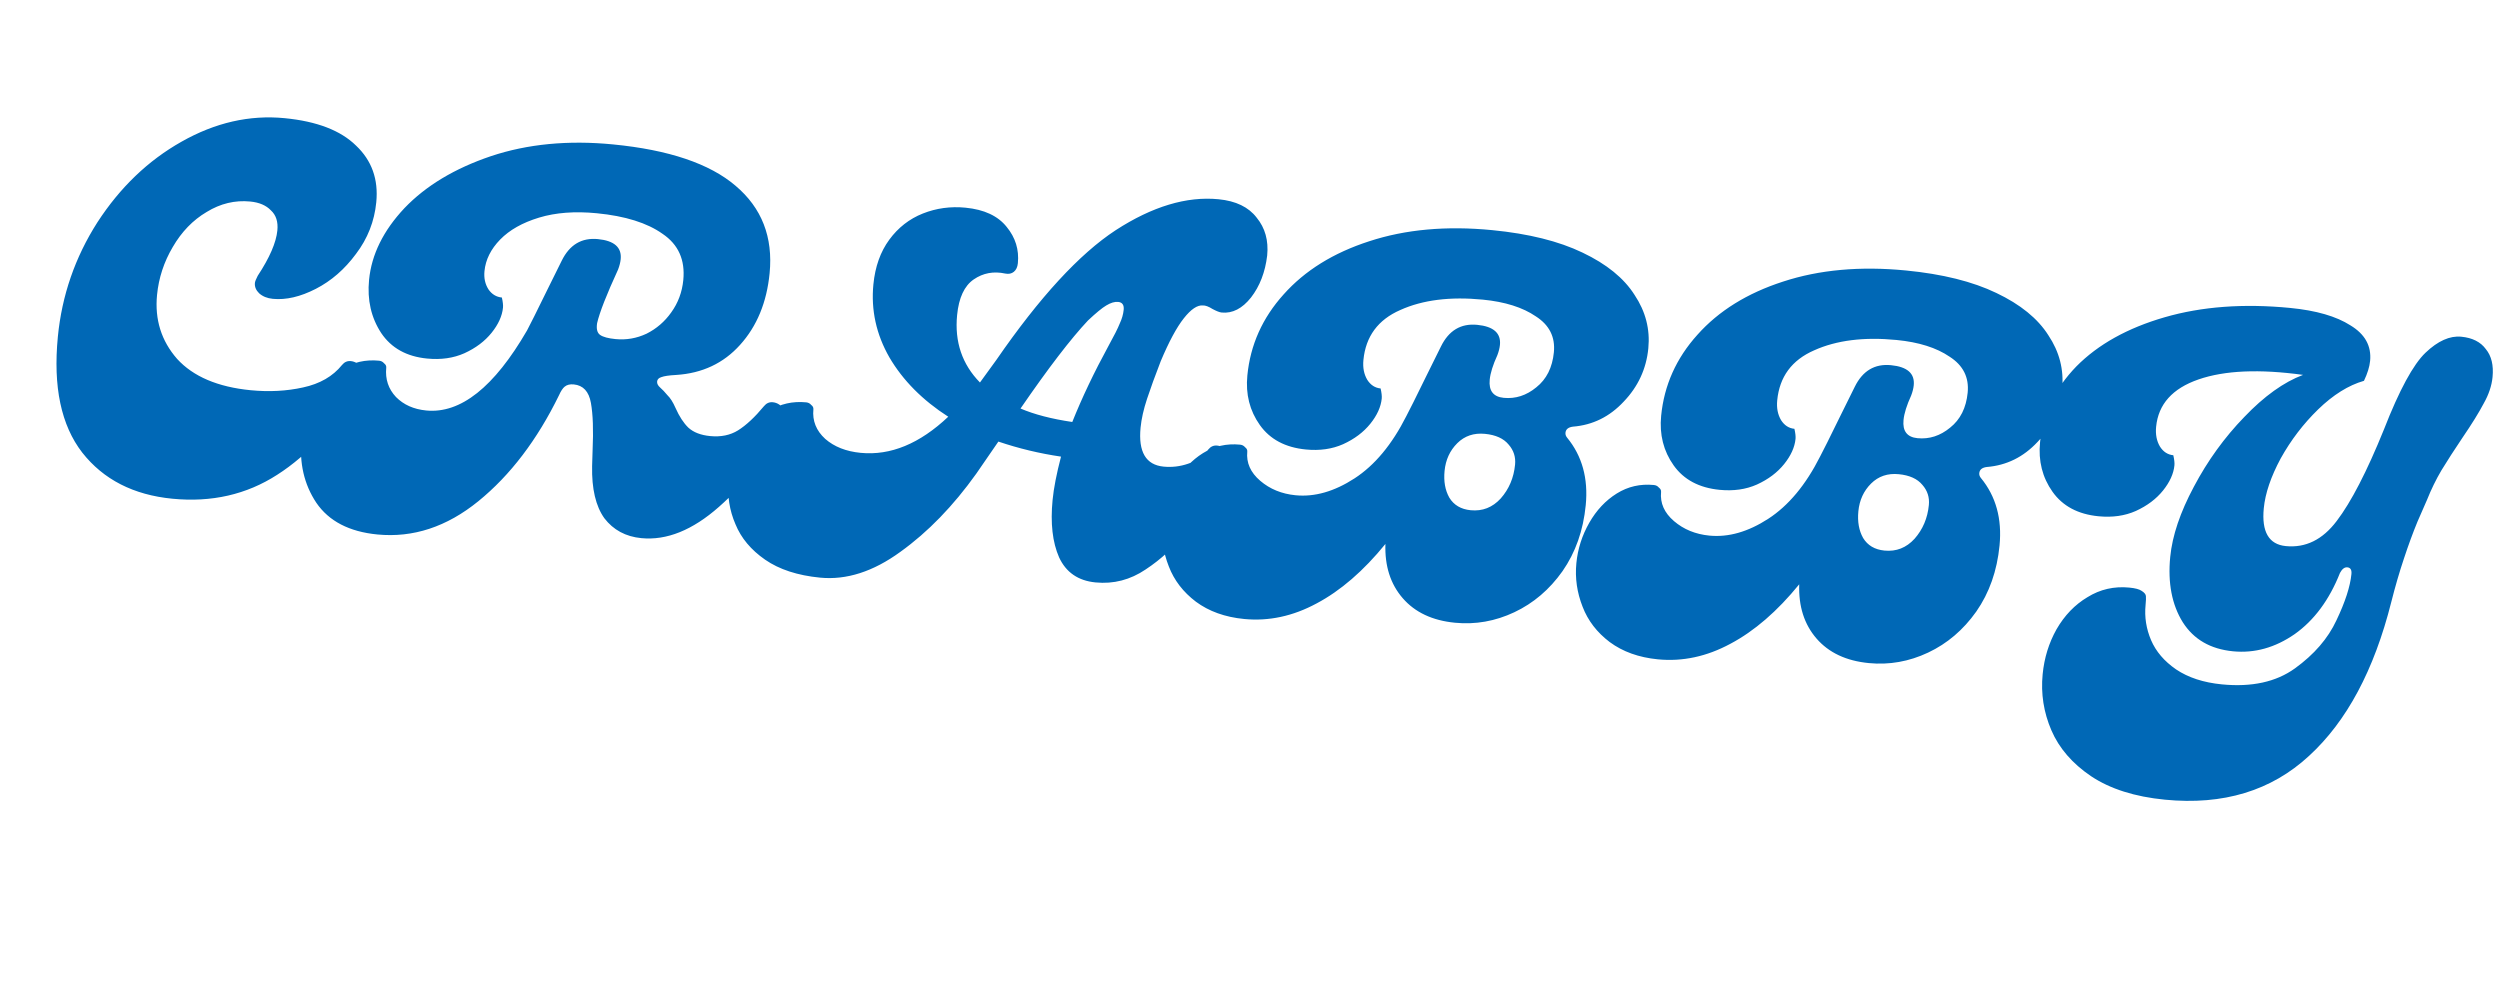 <svg width="999" height="394" viewBox="0 0 999 394" fill="none" xmlns="http://www.w3.org/2000/svg">
<path d="M68.883 199.289C53.352 197.775 41.351 191.635 32.881 180.869C24.425 169.965 21.17 154.529 23.117 134.559C24.726 118.057 29.992 102.821 38.913 88.852C47.974 74.896 59.171 64.158 72.503 56.638C85.988 48.993 99.734 45.854 113.74 47.22C126.637 48.477 136.15 52.135 142.279 58.192C148.56 64.124 151.255 71.667 150.362 80.819C149.618 88.446 146.918 95.323 142.261 101.448C137.742 107.588 132.388 112.245 126.199 115.422C120.01 118.598 114.28 119.929 109.01 119.415C106.792 119.199 104.973 118.462 103.556 117.204C102.278 115.959 101.713 114.574 101.861 113.049C101.916 112.494 102.288 111.55 102.977 110.218C107.743 102.983 110.362 96.938 110.835 92.085C111.173 88.618 110.314 85.944 108.258 84.064C106.353 82.058 103.598 80.879 99.993 80.528C93.891 79.933 88.085 81.327 82.576 84.709C77.079 87.953 72.564 92.623 69.03 98.718C65.51 104.674 63.418 111.05 62.755 117.845C61.795 127.691 64.464 136.211 70.763 143.405C77.213 150.474 87.025 154.65 100.2 155.935C107.549 156.651 114.515 156.281 121.097 154.823C127.818 153.378 133.01 150.384 136.672 145.842C137.626 144.675 138.796 144.159 140.183 144.294C141.986 144.47 143.5 145.457 144.724 147.257C146.087 149.07 146.354 150.636 145.526 151.955C134.741 169.242 123.153 181.832 110.764 189.724C98.514 197.629 84.554 200.817 68.883 199.289ZM150.787 213.575C139.554 212.48 131.426 208.257 126.403 200.908C121.518 193.572 119.549 185.05 120.496 175.343C121.05 169.657 122.763 164.295 125.634 159.255C128.506 154.215 132.177 150.303 136.648 147.519C141.119 144.735 146.059 143.607 151.468 144.134C152.3 144.216 152.966 144.56 153.467 145.169C154.119 145.653 154.412 146.241 154.344 146.935C153.898 151.511 155.197 155.418 158.242 158.654C161.299 161.752 165.324 163.545 170.317 164.032C184.046 165.37 197.474 154.71 210.603 132.051L213.459 126.45C214.687 123.91 216.432 120.37 218.695 115.831C220.971 111.153 222.888 107.28 224.447 104.212C227.593 97.799 232.424 94.91 238.942 95.546C245.46 96.182 248.489 98.857 248.029 103.572C247.907 104.82 247.564 106.186 246.999 107.671C242.379 117.72 239.583 124.867 238.609 129.112C238.24 131.456 238.646 133.036 239.827 133.851C241.007 134.666 243.053 135.215 245.966 135.499C250.265 135.918 254.394 135.201 258.355 133.347C262.329 131.355 265.615 128.526 268.212 124.859C270.962 121.067 272.573 116.745 273.047 111.891C273.831 103.848 271.071 97.699 264.766 93.444C258.613 89.064 249.851 86.32 238.48 85.211C229.743 84.359 222.057 84.94 215.421 86.953C208.785 88.966 203.6 91.89 199.866 95.726C196.132 99.561 194.042 103.768 193.596 108.344C193.325 111.117 193.858 113.549 195.194 115.639C196.544 117.591 198.328 118.675 200.547 118.891C200.939 120.609 201.088 121.954 200.994 122.925C200.669 126.253 199.152 129.605 196.443 132.98C193.734 136.356 190.109 139.082 185.566 141.159C181.176 143.111 176.208 143.817 170.661 143.276C162.479 142.478 156.37 139.083 152.335 133.089C148.313 126.957 146.694 119.87 147.478 111.827C148.465 101.703 153.176 92.153 161.611 83.176C170.185 74.213 181.71 67.287 196.186 62.398C210.801 57.524 227.052 55.958 244.942 57.703C267.268 59.88 283.6 65.392 293.937 74.24C304.413 83.101 308.947 94.742 307.541 109.165C306.405 120.813 302.464 130.369 295.716 137.83C289.121 145.167 280.611 149.167 270.187 149.831C267.373 149.976 265.384 150.272 264.221 150.719C263.21 151.04 262.663 151.617 262.582 152.449C262.501 153.281 262.912 154.091 263.815 154.879C264.718 155.667 265.671 156.67 266.672 157.887C267.825 158.98 268.918 160.696 269.949 163.037C271.441 166.402 273.146 169.018 275.064 170.885C277.121 172.766 280.021 173.888 283.765 174.253C288.064 174.673 291.778 173.915 294.906 171.98C298.187 169.92 301.652 166.688 305.301 162.284C306.255 161.117 307.425 160.601 308.812 160.736C310.615 160.912 312.129 161.9 313.353 163.699C314.591 165.36 314.858 166.926 314.155 168.397C306.826 181.822 297.877 193.199 287.308 202.528C276.739 211.857 266.392 216.028 256.269 215.041C250.029 214.432 245.107 211.782 241.505 207.091C238.055 202.275 236.422 195.326 236.608 186.245L236.8 179.964C237.169 171.88 236.945 165.558 236.13 160.999C235.314 156.44 233.034 153.978 229.29 153.612C227.765 153.464 226.545 153.765 225.632 154.516C224.871 155.142 224.132 156.259 223.415 157.869C214.67 175.776 203.911 189.916 191.14 200.291C178.521 210.54 165.07 214.968 150.787 213.575ZM482.851 179.596C483.804 178.429 484.975 177.913 486.361 178.048C488.303 178.238 489.886 179.232 491.11 181.031C492.474 182.844 492.671 184.403 491.704 185.709L487.002 193.02C482.334 200.685 477.838 207.316 473.512 212.914C469.325 218.526 464.09 223.405 457.806 227.552C451.66 231.712 444.982 233.441 437.771 232.738C430.837 232.062 425.983 228.719 423.209 222.709C420.574 216.712 419.71 209.068 420.615 199.777C421.075 195.062 422.198 189.291 423.983 182.466C415.426 181.211 407.082 179.208 398.95 176.455L390.144 189.246C380.9 202.204 370.785 212.627 359.796 220.515C348.946 228.417 338.251 231.854 327.712 230.826C318.698 229.947 311.372 227.553 305.733 223.643C300.095 219.734 296.145 215.009 293.886 209.469C291.487 203.915 290.586 198.088 291.181 191.986C291.735 186.3 293.448 180.937 296.319 175.898C299.19 170.858 302.862 166.946 307.333 164.162C311.804 161.378 316.744 160.25 322.152 160.777C322.985 160.858 323.651 161.203 324.151 161.812C324.804 162.296 325.097 162.884 325.029 163.578C324.583 168.154 326.159 172.087 329.758 175.378C333.371 178.53 338.089 180.39 343.914 180.958C355.84 182.121 367.509 177.309 378.92 166.522C368.644 159.921 360.805 152.017 355.403 142.81C350.14 133.617 348.008 123.89 349.009 113.628C349.698 106.555 351.819 100.602 355.37 95.769C358.921 90.935 363.391 87.451 368.779 85.317C374.167 83.182 379.842 82.406 385.805 82.987C393.294 83.717 398.783 86.283 402.274 90.683C405.778 94.944 407.267 99.779 406.739 105.188C406.591 106.713 406.06 107.851 405.147 108.602C404.233 109.353 403.09 109.592 401.717 109.318C397.056 108.303 392.85 109.083 389.099 111.657C385.348 114.231 383.135 118.985 382.459 125.919C381.418 136.597 384.462 145.574 391.593 152.849L398.142 143.828C415.424 118.774 431.319 101.494 445.825 91.989C460.47 82.498 474.171 78.374 486.929 79.618C493.863 80.294 498.944 82.749 502.17 86.984C505.55 91.093 506.949 96.129 506.367 102.092C505.579 108.735 503.423 114.335 499.899 118.891C496.389 123.309 492.484 125.308 488.185 124.889C487.353 124.807 486.139 124.339 484.542 123.483C482.959 122.489 481.676 122.014 480.691 122.058C478.473 121.842 475.926 123.553 473.051 127.193C470.176 130.832 467.099 136.552 463.818 144.352C461.573 150.152 459.755 155.155 458.365 159.359C456.975 163.564 456.111 167.399 455.773 170.866C454.827 180.573 457.89 185.772 464.962 186.461C468.29 186.786 471.547 186.404 474.733 185.314C478.058 184.239 480.764 182.332 482.851 179.596ZM428.483 168.625C432.368 158.924 437.21 148.757 443.006 138.123C445.215 134.138 446.691 131.202 447.435 129.315C448.318 127.441 448.847 125.603 449.023 123.8C449.212 121.858 448.475 120.807 446.811 120.644C445.424 120.509 443.838 120.984 442.052 122.07C440.418 123.031 437.983 125.033 434.746 128.078C427.874 135.387 418.891 147.111 407.798 163.248C413.308 165.606 420.203 167.398 428.483 168.625ZM497.142 247.347C489.515 246.603 483.09 244.297 477.867 240.428C472.784 236.572 469.181 231.881 467.06 226.354C464.814 220.676 463.982 214.855 464.563 208.892C465.118 203.206 466.83 197.843 469.702 192.803C472.573 187.764 476.244 183.852 480.716 181.068C485.187 178.284 490.127 177.156 495.535 177.683C496.367 177.764 497.033 178.109 497.534 178.718C498.187 179.202 498.479 179.79 498.412 180.483C497.979 184.921 499.701 188.799 503.577 192.117C507.454 195.434 512.165 197.364 517.712 197.905C525.339 198.648 533.188 196.404 541.258 191.171C549.328 185.938 556.226 177.651 561.951 166.31L564.807 160.708C566.035 158.168 567.78 154.629 570.042 150.089C572.319 145.412 574.236 141.539 575.795 138.471C578.94 132.058 583.772 129.169 590.29 129.805C596.807 130.44 599.836 133.115 599.377 137.83C599.255 139.078 598.912 140.445 598.347 141.93C596.568 145.816 595.55 149.077 595.293 151.712C594.861 156.149 596.724 158.571 600.885 158.976C605.6 159.436 609.936 158.039 613.893 154.785C617.989 151.545 620.334 146.873 620.929 140.772C621.524 134.67 619.12 129.886 613.719 126.419C608.469 122.828 601.407 120.599 592.532 119.734C579.496 118.463 568.512 119.841 559.58 123.87C550.661 127.76 545.741 134.42 544.822 143.85C544.524 146.901 545.037 149.541 546.36 151.77C547.696 153.86 549.473 155.013 551.692 155.23C552.084 156.948 552.233 158.292 552.139 159.263C551.814 162.591 550.297 165.943 547.588 169.319C544.879 172.695 541.254 175.421 536.711 177.498C532.321 179.45 527.353 180.155 521.806 179.615C513.624 178.817 507.501 175.56 503.439 169.844C499.377 164.128 497.71 157.526 498.441 150.037C499.63 137.834 504.463 127.036 512.939 117.643C521.428 108.111 532.828 101.033 547.138 96.408C561.6 91.659 577.984 90.176 596.289 91.961C610.85 93.381 622.878 96.374 632.373 100.939C642.006 105.518 648.945 111.165 653.19 117.878C657.587 124.467 659.414 131.575 658.67 139.202C657.873 147.384 654.59 154.483 648.824 160.501C643.196 166.532 636.432 169.862 628.531 170.492C626.687 170.732 625.698 171.545 625.563 172.932C625.495 173.626 625.712 174.277 626.212 174.885C632.22 182.191 634.703 191.183 633.662 201.861C632.675 211.984 629.577 220.782 624.368 228.253C619.174 235.587 612.761 241.051 605.131 244.647C597.5 248.243 589.594 249.642 581.412 248.844C572.399 247.965 565.438 244.696 560.53 239.038C555.621 233.38 553.316 226.155 553.613 217.365C544.864 228.131 535.691 236.056 526.096 241.14C516.639 246.238 506.988 248.307 497.142 247.347ZM587.686 203.888C592.401 204.347 596.404 202.778 599.695 199.179C602.999 195.441 604.908 190.937 605.422 185.668C605.719 182.617 604.86 179.943 602.844 177.647C600.842 175.212 597.691 173.784 593.392 173.365C588.954 172.933 585.263 174.182 582.317 177.115C579.371 180.048 577.682 183.733 577.249 188.17C576.843 192.331 577.476 195.892 579.147 198.855C580.957 201.831 583.803 203.509 587.686 203.888ZM662.496 263.47C654.869 262.726 648.444 260.42 643.222 256.551C638.138 252.695 634.536 248.004 632.415 242.477C630.169 236.799 629.336 230.978 629.918 225.015C630.472 219.329 632.185 213.966 635.056 208.926C637.927 203.887 641.599 199.975 646.07 197.191C650.541 194.407 655.481 193.279 660.889 193.806C661.721 193.887 662.388 194.232 662.888 194.841C663.541 195.325 663.834 195.913 663.766 196.606C663.334 201.044 665.055 204.922 668.932 208.24C672.808 211.557 677.52 213.487 683.067 214.028C690.694 214.771 698.542 212.527 706.612 207.294C714.682 202.061 721.58 193.774 727.306 182.433L730.162 176.831C731.389 174.291 733.134 170.752 735.397 166.212C737.673 161.535 739.591 157.662 741.15 154.594C744.295 148.181 749.126 145.292 755.644 145.928C762.162 146.563 765.191 149.238 764.731 153.953C764.609 155.201 764.266 156.568 763.701 158.053C761.923 161.939 760.905 165.2 760.648 167.835C760.215 172.272 762.079 174.694 766.239 175.099C770.954 175.559 775.29 174.162 779.247 170.908C783.343 167.668 785.688 162.996 786.283 156.895C786.878 150.793 784.475 146.009 779.073 142.542C773.824 138.951 766.761 136.722 757.886 135.857C744.851 134.586 733.867 135.964 724.934 139.993C716.015 143.883 711.096 150.543 710.176 159.973C709.879 163.024 710.391 165.664 711.714 167.893C713.05 169.983 714.828 171.137 717.046 171.353C717.439 173.071 717.588 174.416 717.493 175.386C717.169 178.714 715.652 182.066 712.943 185.442C710.234 188.818 706.608 191.544 702.066 193.621C697.676 195.573 692.707 196.278 687.16 195.738C678.978 194.94 672.856 191.683 668.793 185.967C664.731 180.251 663.065 173.649 663.795 166.161C664.985 153.957 669.818 143.159 678.293 133.766C686.782 124.234 698.182 117.156 712.492 112.531C726.955 107.782 743.339 106.299 761.644 108.084C776.205 109.504 788.233 112.497 797.727 117.062C807.36 121.641 814.299 127.288 818.544 134.001C822.942 140.59 824.769 147.698 824.025 155.325C823.227 163.507 819.945 170.607 814.178 176.624C808.551 182.655 801.786 185.985 793.885 186.615C792.042 186.855 791.052 187.668 790.917 189.055C790.85 189.749 791.066 190.4 791.567 191.008C797.574 198.314 800.057 207.306 799.016 217.984C798.029 228.107 794.931 236.905 789.723 244.376C784.528 251.71 778.116 257.174 770.485 260.77C762.855 264.366 754.949 265.765 746.767 264.967C737.753 264.088 730.792 260.819 725.884 255.161C720.976 249.503 718.67 242.278 718.968 233.488C710.218 244.254 701.046 252.179 691.45 257.263C681.994 262.361 672.342 264.43 662.496 263.47ZM753.04 220.011C757.755 220.47 761.758 218.901 765.049 215.302C768.353 211.564 770.262 207.06 770.776 201.791C771.074 198.74 770.214 196.066 768.198 193.77C766.196 191.335 763.045 189.907 758.746 189.488C754.309 189.056 750.617 190.306 747.671 193.238C744.725 196.171 743.036 199.856 742.603 204.294C742.198 208.454 742.83 212.015 744.501 214.978C746.311 217.954 749.157 219.632 753.04 220.011ZM865.113 319.555C853.048 318.378 843.204 315.248 835.58 310.165C828.094 305.095 822.811 298.981 819.729 291.82C816.647 284.66 815.485 277.197 816.242 269.431C816.878 262.914 818.721 256.934 821.771 251.491C824.974 245.924 829.102 241.636 834.155 238.629C839.222 235.483 844.806 234.208 850.907 234.803C853.265 235.033 854.902 235.472 855.819 236.122C856.874 236.785 857.437 237.47 857.508 238.176C857.579 238.883 857.534 240.069 857.371 241.733C856.898 246.587 857.631 251.278 859.569 255.807C861.507 260.335 864.837 264.23 869.559 267.49C874.42 270.764 880.525 272.759 887.875 273.476C899.801 274.639 909.528 272.508 917.057 267.082C924.738 261.531 930.261 255.14 933.626 247.908C937.143 240.552 939.145 234.377 939.632 229.385C939.794 227.721 939.251 226.828 938.003 226.706C936.894 226.598 935.911 227.342 935.056 228.939C930.784 239.722 924.739 247.882 916.919 253.419C909.113 258.818 900.911 261.098 892.313 260.259C883.3 259.38 876.607 255.508 872.237 248.642C867.88 241.638 866.209 232.935 867.223 222.534C868.048 214.075 871.2 204.723 876.678 194.478C882.171 184.094 888.886 174.809 896.824 166.623C904.775 158.299 912.601 152.692 920.303 149.803C902.897 147.406 888.979 148.009 878.548 151.612C868.117 155.214 862.463 161.523 861.584 170.537C861.286 173.588 861.799 176.227 863.121 178.456C864.457 180.547 866.235 181.7 868.454 181.916C868.846 183.634 868.995 184.979 868.9 185.95C868.576 189.278 867.059 192.63 864.35 196.005C861.641 199.381 858.015 202.107 853.473 204.184C849.083 206.136 844.114 206.842 838.567 206.301C830.385 205.503 824.263 202.246 820.201 196.53C816.138 190.814 814.472 184.212 815.202 176.724C816.311 165.352 821.145 155.254 829.706 146.429C838.404 137.618 850.173 131.066 865.011 126.773C879.849 122.48 896.559 121.239 915.142 123.051C925.542 124.065 933.575 126.388 939.241 130.021C945.059 133.528 947.677 138.263 947.096 144.226C946.866 146.584 946.047 149.234 944.64 152.176C938.447 153.952 932.336 157.766 926.306 163.618C920.427 169.345 915.452 175.859 911.38 183.162C907.447 190.478 905.19 197.118 904.608 203.081C903.689 212.511 906.627 217.557 913.422 218.219C921.326 218.99 928.091 215.66 933.715 208.229C939.492 200.672 945.791 188.477 952.612 171.643C958.77 155.864 964.318 145.625 969.256 140.927C974.194 136.229 978.951 134.103 983.528 134.549C987.965 134.982 991.234 136.63 993.335 139.495C995.588 142.235 996.484 145.962 996.024 150.677C995.686 154.144 994.503 157.668 992.474 161.25C990.583 164.846 987.759 169.4 984.002 174.913C980.728 179.774 977.924 184.12 975.591 187.953C973.409 191.66 971.485 195.602 969.818 199.779C969.28 200.987 968.018 203.874 966.033 208.44C964.2 212.881 962.389 217.814 960.6 223.24C958.825 228.526 957.141 234.312 955.548 240.596C948.697 267.787 937.739 288.278 922.675 302.068C907.598 315.997 888.41 321.826 865.113 319.555Z" fill="#0068B6"/>
</svg>
